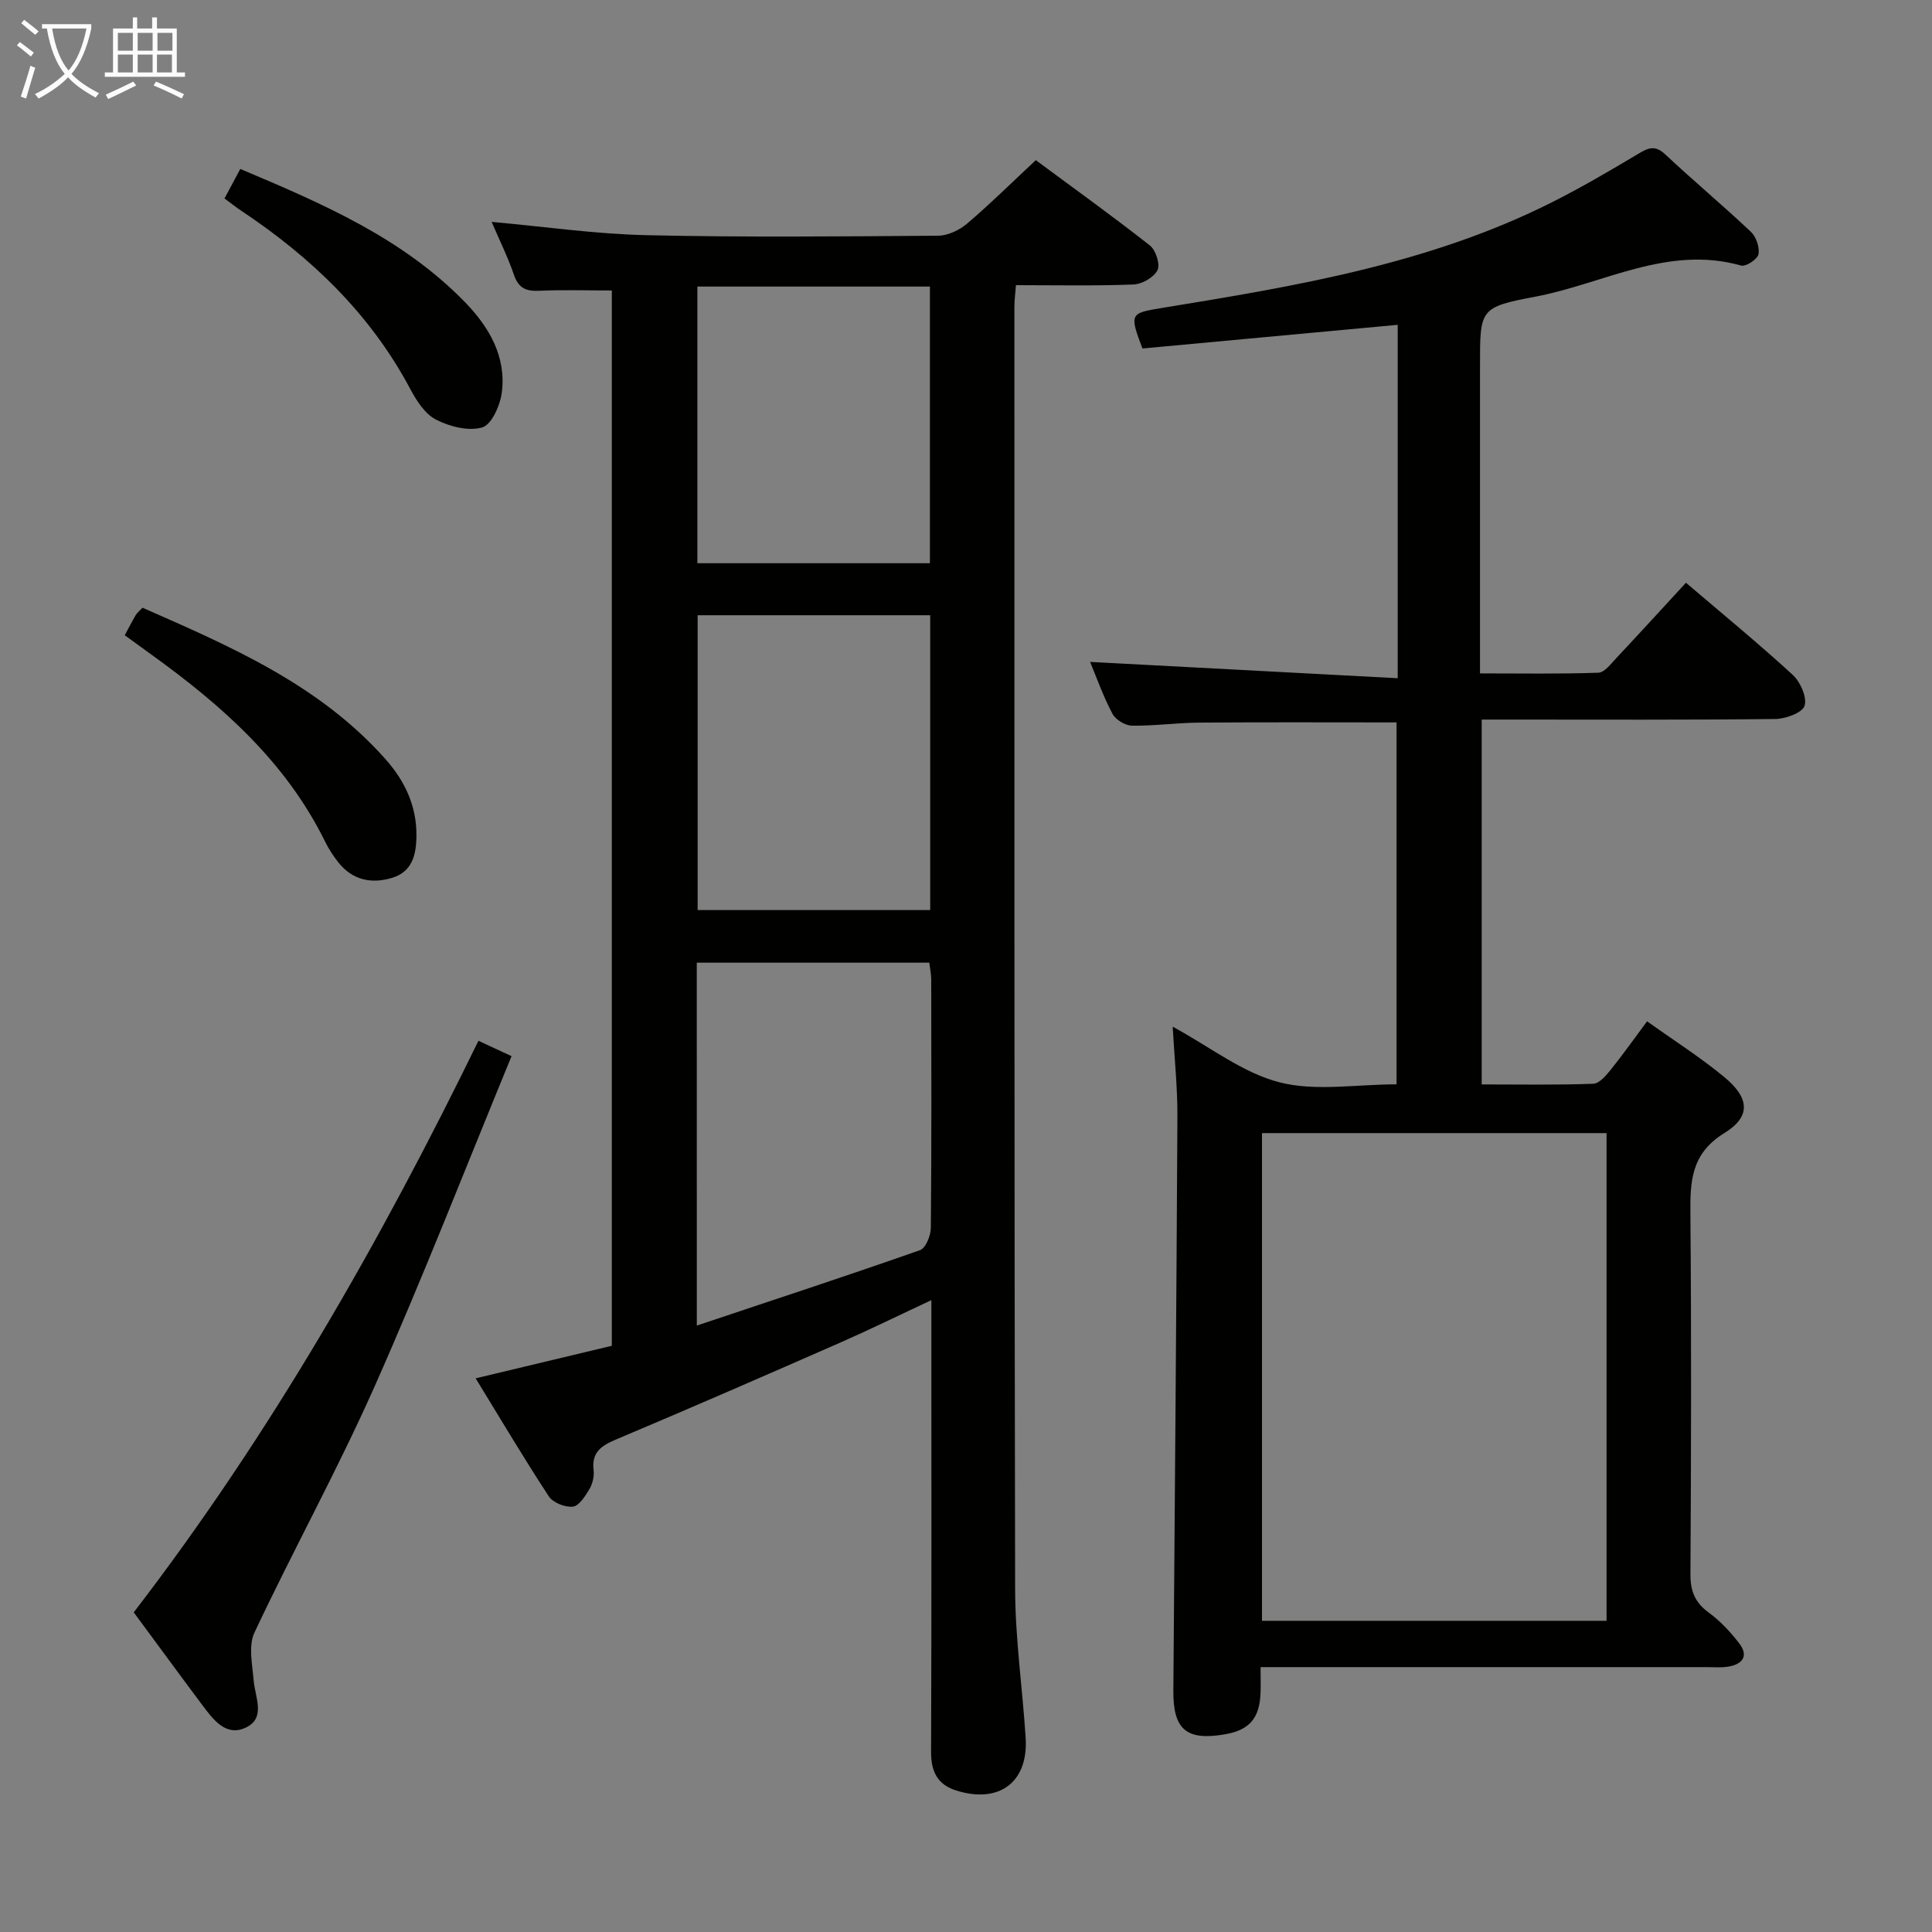 <svg enable-background="new 0 0 400 400" viewBox="0 0 400 400" xmlns="http://www.w3.org/2000/svg"><rect x="0" y="0" width="400" height="400" fill="#808080" stroke="none"/><g fill="#010100"><path d="m192.83 269.18c-6.7 3.13-12.61 6.04-18.64 8.69-15.51 6.81-31.04 13.58-46.65 20.16-3.11 1.31-5.09 2.68-4.64 6.39.15 1.25-.21 2.77-.85 3.85-.87 1.46-2.13 3.5-3.43 3.66-1.59.2-4.13-.81-4.99-2.12-5.18-7.9-10-16.03-15.15-24.44 9.77-2.33 18.9-4.52 28.19-6.74 0-73.16 0-145.89 0-218.49-5.18 0-10.11-.16-15.03.06-2.71.13-4.28-.53-5.22-3.27-1.28-3.72-3.04-7.27-4.63-10.99 10.94.98 21.45 2.51 31.98 2.75 20.15.46 40.31.26 60.47.11 2.03-.02 4.42-1.17 6.02-2.53 4.8-4.09 9.29-8.54 14.19-13.11 8.01 5.93 15.95 11.63 23.63 17.67 1.22.96 2.16 3.91 1.57 5.1-.74 1.49-3.19 2.9-4.95 2.97-7.97.31-15.95.14-24.36.14-.12 1.67-.32 3.1-.32 4.52.01 88.47-.04 176.93.15 265.4.02 10.28 1.52 20.55 2.18 30.83.59 9.17-5.44 13.71-14.36 10.92-3.89-1.22-5.24-3.92-5.22-7.99.11-29.16.06-58.31.06-87.47 0-1.74 0-3.52 0-6.07zm-48.56 5.26c15.83-5.29 31.08-10.29 46.21-15.61 1.17-.41 2.23-3 2.24-4.59.16-17.15.11-34.3.08-51.45 0-1.11-.25-2.22-.4-3.48-16.16 0-32.05 0-48.14 0 .01 24.91.01 49.5.01 75.13zm48.32-147.06c-16.47 0-32.36 0-48.15 0v61.04h48.15c0-20.5 0-40.59 0-61.04zm-48.21-68.05v57.28h48.15c0-19.22 0-38.12 0-57.28-16.08 0-31.85 0-48.15 0z"/><path d="m289.38 140.42c0-25.41 0-49.03 0-73.17-17.82 1.65-35.4 3.28-52.85 4.9-2.71-7.17-2.57-7.31 3.91-8.37 27.69-4.52 55.39-9.09 80.83-21.88 6.09-3.06 11.98-6.51 17.84-10.01 2.07-1.24 3.5-1.95 5.62.04 5.83 5.46 11.97 10.59 17.78 16.07 1.09 1.03 1.83 3.21 1.56 4.64-.19 1.02-2.61 2.62-3.59 2.34-15.2-4.29-28.51 3.78-42.59 6.44-11.54 2.18-11.47 2.55-11.47 14.25v63.75c8.36 0 16.44.14 24.5-.14 1.29-.05 2.63-1.87 3.75-3.06 4.77-5.08 9.46-10.22 14.39-15.57 7.57 6.46 15.01 12.56 22.09 19.06 1.59 1.46 3.01 4.64 2.47 6.41-.43 1.43-3.91 2.72-6.06 2.74-18.33.21-36.66.12-54.98.12-1.82 0-3.64 0-5.81 0v75.54c7.88 0 15.5.14 23.1-.14 1.27-.05 2.68-1.74 3.66-2.96 2.49-3.09 4.78-6.34 7.48-9.97 5.51 3.94 10.97 7.41 15.92 11.49 5.28 4.34 5.67 8.2.09 11.64-6.95 4.29-7.1 10.04-7.04 16.87.22 24.83.15 49.65.01 74.48-.02 3.52.96 5.88 3.81 7.96 2.37 1.73 4.46 3.98 6.26 6.31 2.03 2.62.75 4.36-2.25 4.86-1.46.24-2.99.1-4.49.1-28.83 0-57.65 0-86.48 0-1.79 0-3.58 0-5.85 0 0 2.15.05 3.78-.01 5.4-.2 5.18-2.32 7.63-7.31 8.5-8.01 1.4-10.8-.94-10.74-9.02.3-39.63.64-79.27.84-118.9.03-5.92-.6-11.85-.98-18.58 7.82 4.25 14.53 9.58 22.1 11.52 7.48 1.92 15.85.42 24.25.42 0-25.18 0-50.05 0-74.93-13.65 0-27.25-.07-40.84.04-4.65.03-9.3.7-13.95.63-1.4-.02-3.39-1.24-4.04-2.48-1.92-3.64-3.31-7.57-4.62-10.72 21.01 1.12 42.09 2.24 63.69 3.38zm43.24 195.15c0-34.03 0-67.46 0-100.97-24 0-47.7 0-71.34 0v100.97z"/><path d="m27.69 333.82c28.3-36.84 51-76.59 71.37-118.34 2.26 1.06 4.13 1.93 6.85 3.19-9.46 22.97-18.36 45.86-28.31 68.28-7.68 17.3-16.86 33.93-24.92 51.06-1.29 2.74-.43 6.62-.16 9.94.29 3.51 2.63 7.8-1.74 9.78-4.06 1.84-6.67-1.76-8.89-4.71-4.68-6.24-9.28-12.55-14.2-19.2z"/><path d="m25.83 131.52c.86-1.59 1.53-2.91 2.28-4.19.24-.41.65-.73 1.39-1.51 18.24 8.02 36.65 15.93 50.37 31.42 3.91 4.42 6.4 9.58 6.35 15.77-.03 4-.89 7.48-5.04 8.74-4.26 1.3-8.26.48-11.18-3.27-1.01-1.3-1.95-2.71-2.67-4.19-8.09-16.48-21.32-28.19-35.87-38.68-1.85-1.34-3.7-2.69-5.63-4.09z"/><path d="m46.48 41.09c1.08-2.02 2.07-3.87 3.27-6.11 16.96 7.16 33.58 14.27 46.52 27.58 4.99 5.13 8.59 11.27 7.62 18.74-.35 2.65-2.11 6.62-4.05 7.19-2.85.84-6.77-.17-9.6-1.63-2.29-1.18-4.04-3.96-5.34-6.4-8.28-15.54-20.53-27.23-35-36.86-1.08-.72-2.09-1.53-3.42-2.51z"/></g><path d="m6.4 11.7c-1-.8-1.9-1.6-2.9-2.3l.6-.7c.9.7 1.9 1.4 2.9 2.2zm-2.1 8.3c.7-2.1 1.4-4.2 2-6.4.2.1.6.3 1 .4-.7 2.3-1.3 4.4-1.9 6.4zm3-12.8c-1.1-.9-2.1-1.7-2.9-2.4l.6-.7c1 .8 2 1.5 3 2.4zm1.4-1.3v-.9h10.2v.9c-.9 4.2-2.3 7.3-4.1 9.4 1.3 1.4 3.2 2.7 5.7 4-.2.2-.4.5-.7.9-2.5-1.4-4.4-2.7-5.7-4.2-1.4 1.5-3.5 3-6.1 4.4 0 0 0 0-.1-.1-.3-.4-.5-.7-.7-.8 2.7-1.3 4.7-2.8 6.2-4.2-1.8-2.2-3-5.3-3.7-9.4zm9.2 0h-7.1c.6 3.8 1.7 6.7 3.4 8.7 1.7-2 2.9-4.8 3.7-8.7z" fill="#fafbfa"/><path d="m31.6 3.6h.9v2.3h4.1v9.1h1.7v.9h-16.6v-.9h1.7v-9.1h4.1v-2.3h.9v2.3h3.1v-2.3zm-4 13.3.6.8c-1.9.9-3.8 1.9-5.8 2.8-.2-.3-.3-.6-.5-.9 2-.9 3.9-1.8 5.7-2.7zm-3.2-10.1v3.7h3.1v-3.7zm0 4.5v3.7h3.1v-3.7zm4.1-4.5v3.7h3.1v-3.7zm0 4.5v3.7h3.1v-3.7zm9.1 9.1c-2.1-1.1-4.1-2-5.8-2.7l.5-.8c2.2.9 4.1 1.8 5.8 2.6zm-1.9-13.6h-3.1v3.7h3.1zm-3.2 4.5v3.7h3.1v-3.7z" fill="#fafbfa"/></svg>